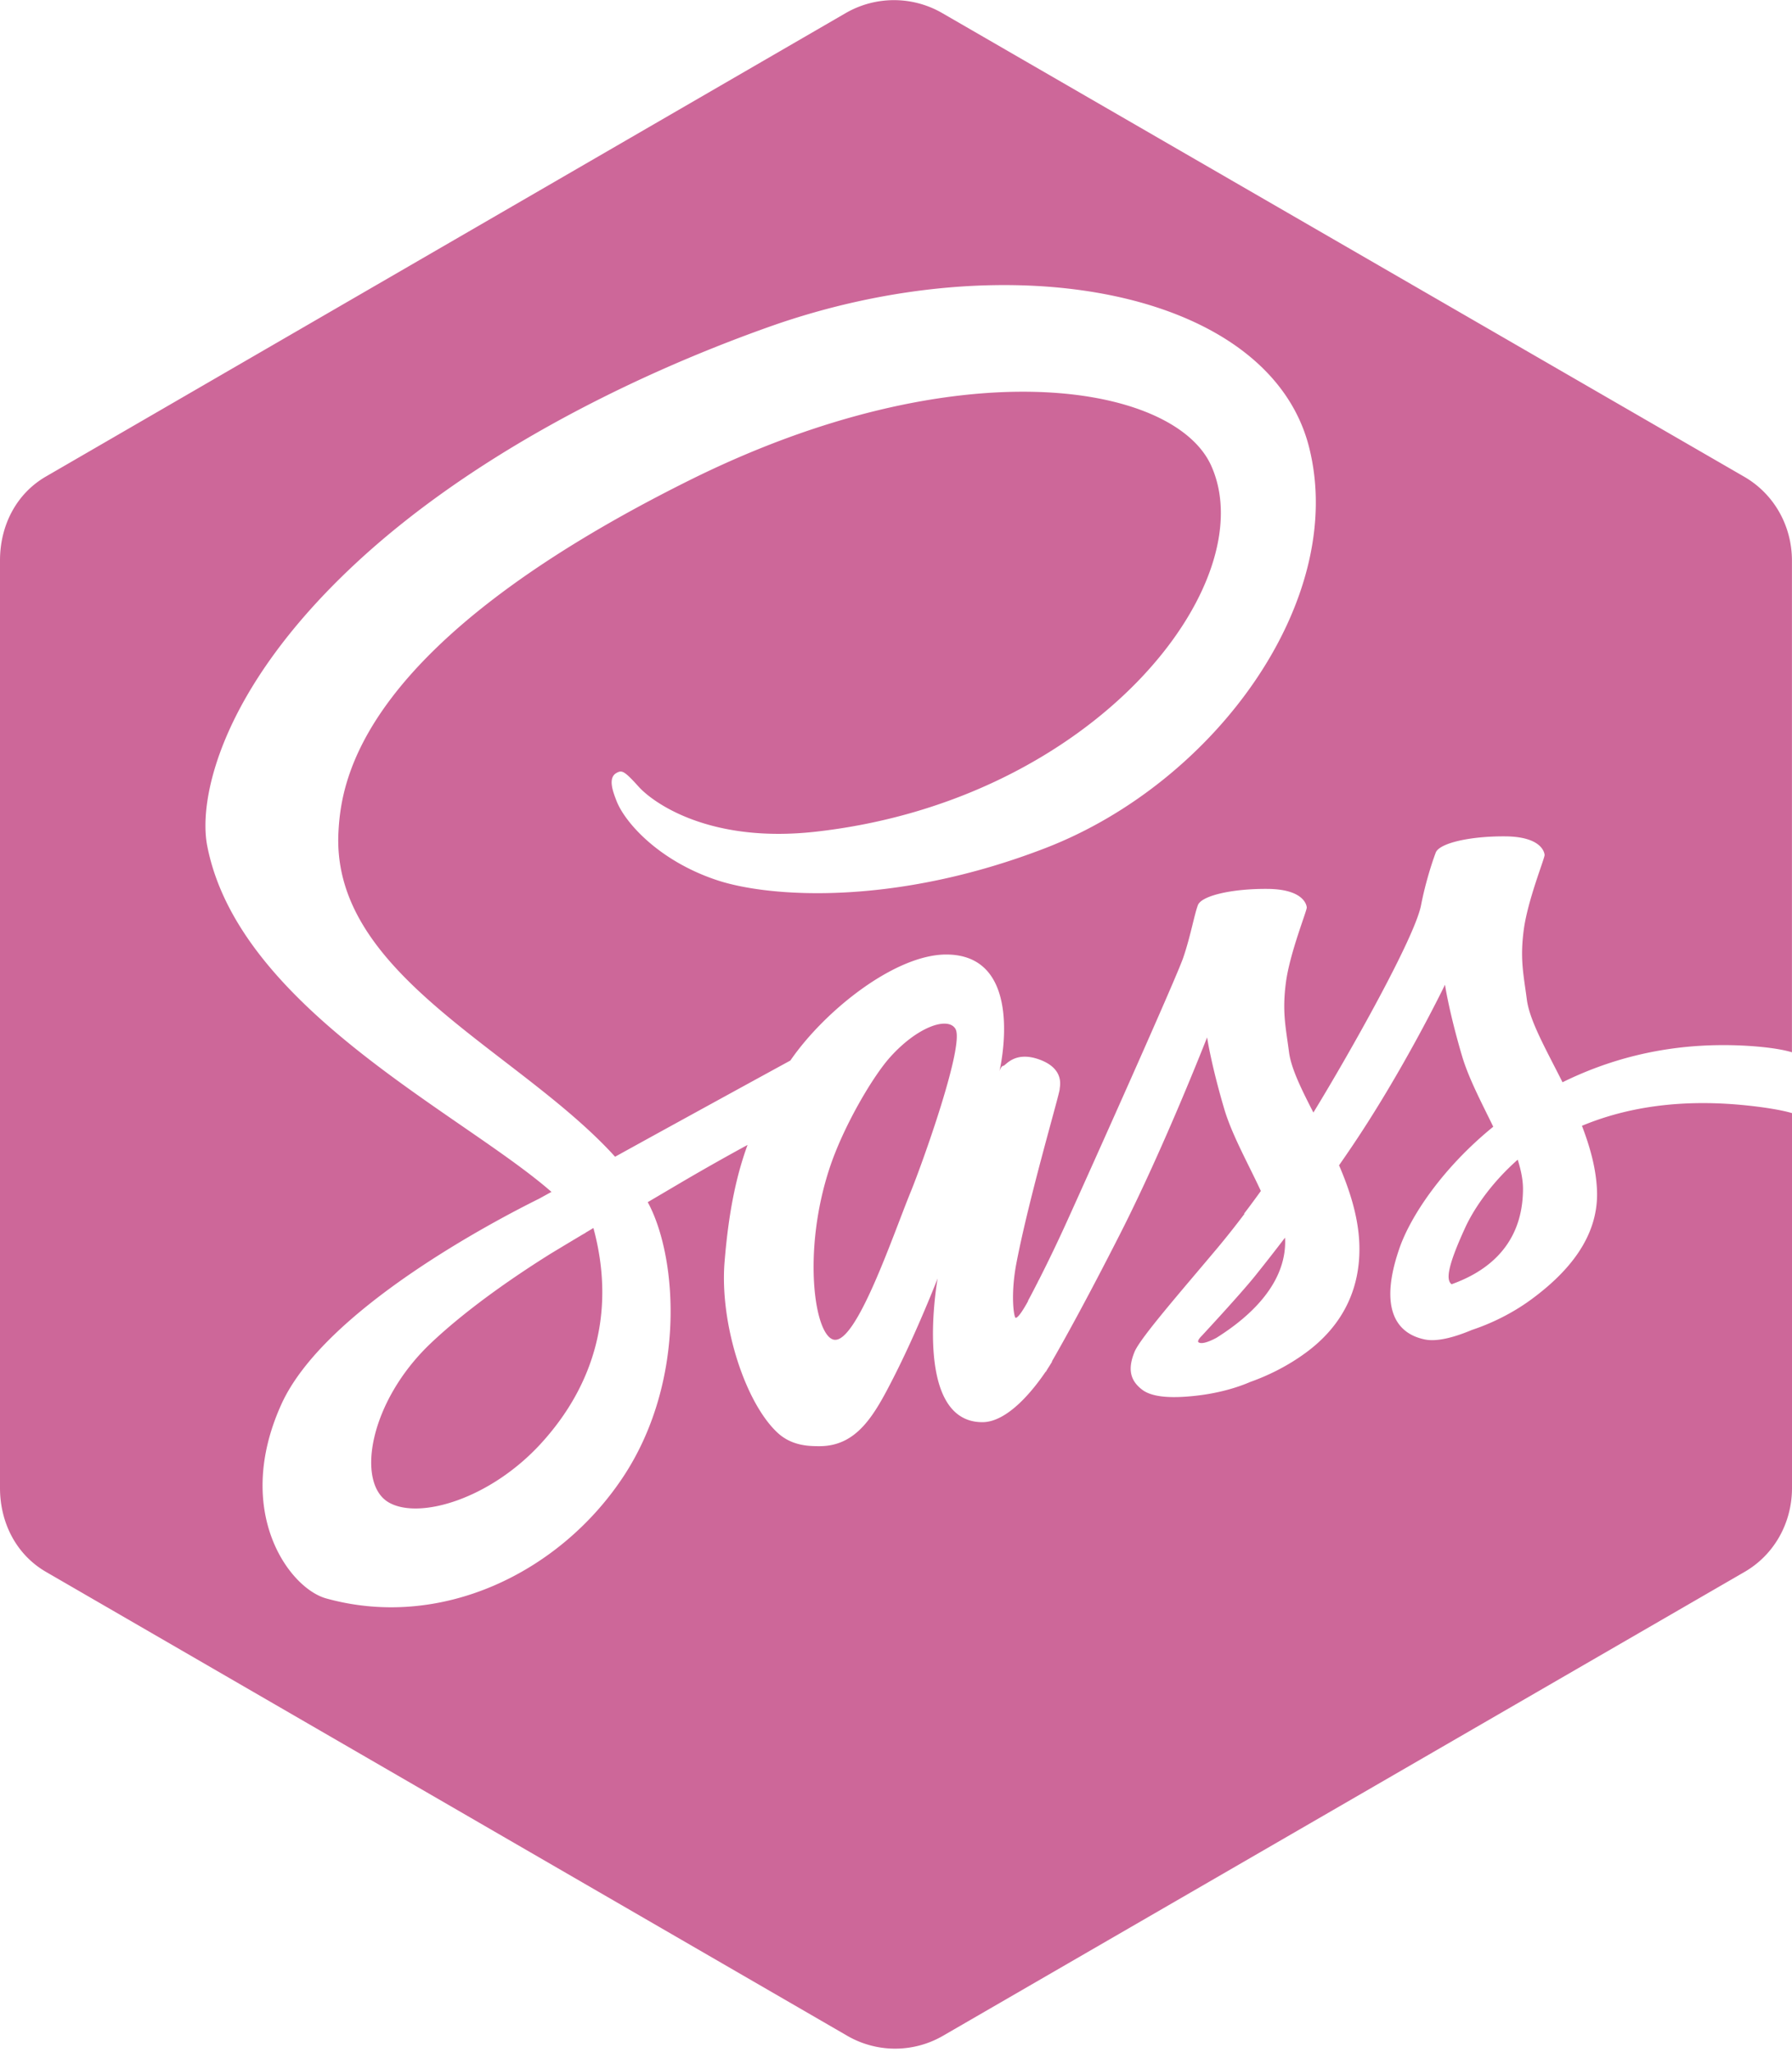 <svg width="2184" height="2500" viewBox="0 0 256 293" xmlns="http://www.w3.org/2000/svg" preserveAspectRatio="xMidYMid"><path d="M78.67 179.029c-4.65 2.907-11.656 7.619-17.076 12.743-8.898 8.403-10.76 20.059-6.066 22.782 4.342 2.517 14.479-.478 21.734-8.392 7.614-8.308 10.754-18.84 7.511-30.796-.381.227-.755.455-1.122.667l.008.017-.492.278c-1.893 1.13-3.44 2.063-4.497 2.7zm130.671-3.773c-2.634 5.725-2.766 7.566-1.966 8.14 3.822-1.373 10.145-4.682 10.195-13.55.008-1.328-.285-2.752-.755-4.242-4.086 3.618-6.441 7.406-7.474 9.652zm41.01-17.306c-10.21-1.19-18.177.242-24.36 2.818 1.145 2.98 2.025 6.083 2.149 9.21.287 6.863-4.437 11.942-9.36 15.569-2.875 2.114-5.934 3.523-8.502 4.374-2.053.865-4.782 1.76-6.719 1.365-4.27-.868-6.543-4.66-3.638-13.028 1.569-4.528 6.095-11.42 13.401-17.358-1.665-3.428-3.521-6.92-4.467-10.13-1.864-6.326-2.427-10.15-2.427-10.15s-6.022 12.486-13.791 23.84c-.448.66-.895 1.306-1.343 1.951 1.526 3.547 2.728 7.297 2.891 11.077.286 6.863-2.685 12.052-7.615 15.67-2.669 1.968-5.516 3.327-7.959 4.192-1.562.681-4.739 1.804-9.257 2.106-2.471.169-4.848.016-6.175-.99-1.827-1.38-2.047-3.084-1.101-5.41.8-1.976 6.785-8.808 11.803-14.79a123.815 123.815 0 0 0 3.887-4.903l-.029-.066s.909-1.173 2.384-3.221c-1.834-3.95-4.159-8.06-5.252-11.788-1.864-6.327-2.428-10.151-2.428-10.151s-6.104 15.649-12.463 28.14c-4.921 9.675-8.208 15.538-9.689 18.108l-.015.103s-.221.375-.602.962l-.285.476-.008-.044c-1.651 2.438-5.355 7.214-9.037 7.214-10.108 0-6.397-20.529-6.397-20.529s-2.955 7.605-6.286 14.13c-2.713 5.32-5.185 9.828-10.591 9.828-1.555 0-4.02-.044-6.067-1.99-4.643-4.411-8.193-15.612-7.497-24.287.594-7.376 1.731-12.486 3.286-16.748a336.981 336.981 0 0 0-9.242 5.219l-5.018 2.957.162.294c4.151 8.03 5.259 25.623-3.793 39.127-9.051 13.512-25.9 21.733-42.316 17.168-5.297-1.475-13.299-12.433-6.397-27.707 6.088-13.47 30.419-26.203 36.831-29.381l1.76-.97c-12.784-11.185-44.708-26.275-49.182-49.454-1.262-6.525 1.797-22.13 20.956-40.067 16.115-15.084 38.532-26.637 59.24-33.999 34.79-12.366 71.548-5.072 77.203 17.11 5.56 21.814-13.364 47.907-37.6 57.287-21.639 8.374-39.53 7.046-46.88 4.632-8.355-2.745-13.255-8.258-14.45-11.37-.47-1.219-1.278-3.266 0-3.97.784-.434 1.099-.33 3.197 1.989 1.996 2.202 10.02 8.11 25.263 6.4 40-4.484 64.095-35.584 56.481-52.319-5.332-11.713-36.162-16.998-74.68 2.21-47.019 23.442-49.571 42.768-49.974 50.108-1.101 20.192 24.902 30.813 38.972 45.829l.542.595c2.633-1.453 5.414-2.987 8.142-4.484a8176.293 8176.293 0 0 1 16.901-9.258c4.952-7.197 15-15.14 22.255-15.14 11.597 0 7.614 16.668 7.614 16.668s.235-.762.55-.77c.33-.008 1.607-2.196 5.187-.89 3.682 1.352 2.845 3.936 2.868 4.2.044.512-4.35 15.331-6.176 24.837-.874 4.536-.368 7.84-.11 7.84.359 0 1.093-1.154 1.775-2.393l-.015-.037s.513-.94 1.372-2.627l.169-.353.007.016a213.875 213.875 0 0 0 4.078-8.507c3.22-7.097 15.506-34.498 16.548-37.528 1.041-3.031 1.584-6.166 2.098-7.51.506-1.343 4.849-2.356 9.924-2.319 5.076.037 5.591 2.203 5.626 2.65.037.447-2.413 6.46-2.978 10.709-.557 4.25-.021 6.37.441 9.938.301 2.333 1.76 5.292 3.485 8.645 5.252-8.588 14.493-25.013 15.381-29.615.608-3.148 1.584-6.165 2.098-7.51.513-1.343 4.849-2.355 9.924-2.319 5.076.038 5.589 2.203 5.626 2.65.037.448-2.421 6.46-2.978 10.71-.558 4.242-.021 6.37.44 9.938.397 3.052 2.758 7.155 5.099 11.822 6.388-3.148 13.907-5.261 22.71-5.305 3.645-.022 7.878.344 10.064 1.026V80.055c0-4.954-2.539-9.52-6.829-11.993L134.616 1.855a13.78 13.78 0 0 0-13.812 0L6.573 68.03C2.289 70.504 0 75.076 0 80.022v132.47c0 4.946 2.303 9.519 6.58 11.992l114.415 66.225a13.645 13.645 0 0 0 13.76 0l114.467-66.226c4.283-2.48 6.778-7.047 6.778-11.992v-53.536c-1.453-.428-3.58-.765-5.649-1.006zm-123.232-6.938c-2.457 2.752-6.645 9.85-8.604 15.79-3.895 11.793-2.208 23.78.55 24.5 3.22.843 8.502-14.922 11.031-21.088 1.585-3.862 7.747-20.999 6.397-23.288-1.054-1.791-5.42-.345-9.374 4.087zm44.563 39.752s-.777.736-.441.94c.455.272 1.438-.08 2.509-.639 3.03-1.906 9.829-6.663 9.844-13.702 0-.206-.008-.404-.022-.617a276.359 276.359 0 0 1-4.284 5.475c-2.142 2.665-7.606 8.543-7.606 8.543z" fill="#CD6799"/></svg>

